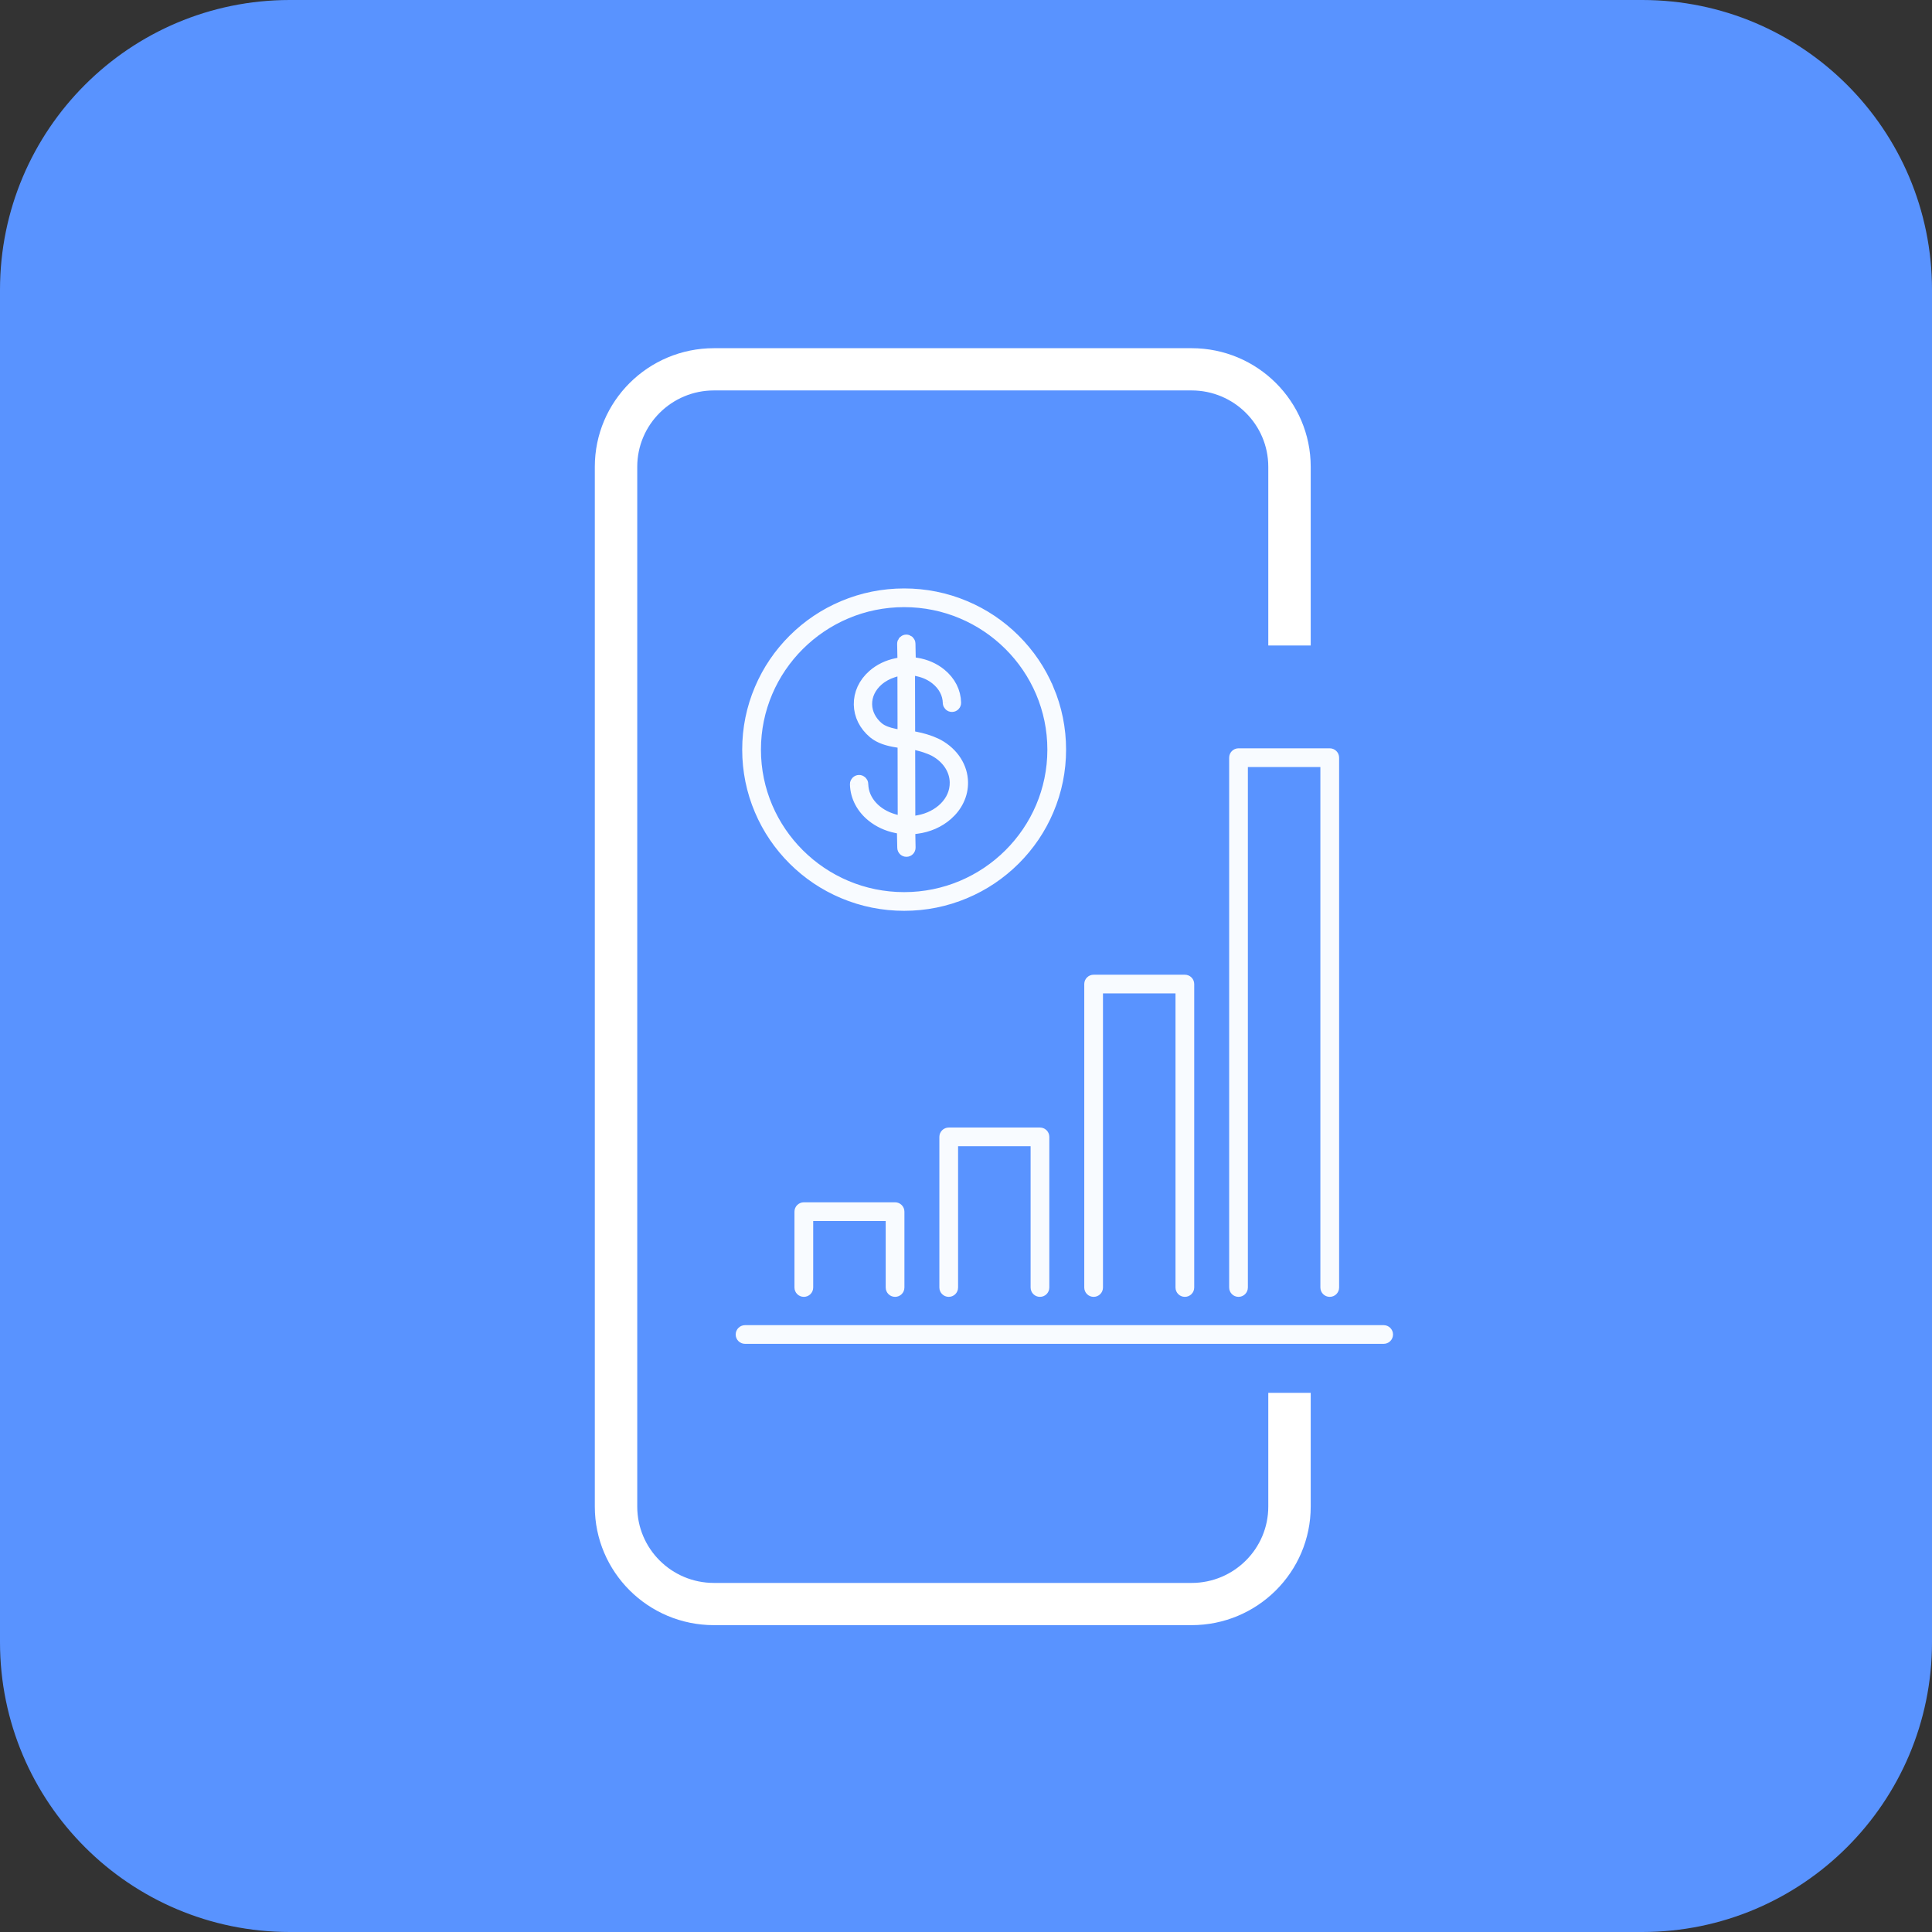 <svg width="80" height="80" viewBox="0 0 80 80" fill="none" xmlns="http://www.w3.org/2000/svg">
<rect x="0" y="0" width="80" height="80" fill="#333333" stroke="none"/>
<path d="M68 0.5H12C5.649 0.5 0.5 5.649 0.5 12V68C0.5 74.351 5.649 79.5 12 79.5H68C74.351 79.5 79.5 74.351 79.5 68V12C79.5 5.649 74.351 0.5 68 0.5Z" fill="#5993FF" stroke="#5993FF"/>
<path d="M33.761 50.309H33.423V50.645V53.313C33.423 53.389 33.361 53.45 33.285 53.45C33.209 53.45 33.147 53.389 33.147 53.313V50.172C33.147 50.096 33.209 50.035 33.285 50.035H37.063C37.139 50.035 37.2 50.096 37.2 50.172V53.313C37.2 53.389 37.139 53.45 37.063 53.45C36.987 53.45 36.925 53.389 36.925 53.313V50.645V50.309H36.587H33.761Z" stroke="white" stroke-opacity="0.96" stroke-width="0.5"/>
<path d="M39.76 47.213H39.422V47.549V53.313C39.422 53.389 39.361 53.45 39.285 53.45C39.209 53.45 39.147 53.389 39.147 53.313V47.076C39.147 47 39.209 46.939 39.285 46.939H43.062C43.139 46.939 43.2 47 43.2 47.076V53.313C43.2 53.389 43.139 53.45 43.062 53.45C42.986 53.45 42.925 53.389 42.925 53.313V53.313V47.549V47.213H42.587H39.76Z" stroke="white" stroke-opacity="0.96" stroke-width="0.5"/>
<path d="M45.76 40.885H45.422V41.221V53.313C45.422 53.389 45.361 53.45 45.285 53.45C45.208 53.45 45.147 53.389 45.147 53.313V40.748C45.147 40.672 45.208 40.611 45.285 40.611H49.062C49.138 40.611 49.2 40.672 49.2 40.748V53.313C49.2 53.389 49.138 53.45 49.062 53.45C48.986 53.45 48.925 53.389 48.925 53.313V41.221V40.885H48.587H45.76Z" stroke="white" stroke-opacity="0.96" stroke-width="0.5"/>
<path d="M51.76 31.51H51.422V31.847V53.313C51.422 53.389 51.36 53.45 51.284 53.45C51.208 53.45 51.147 53.389 51.147 53.313V31.373C51.147 31.298 51.208 31.236 51.285 31.236H55.062C55.138 31.236 55.2 31.298 55.2 31.373V53.313C55.2 53.389 55.138 53.45 55.062 53.45C54.986 53.45 54.924 53.389 54.924 53.313V31.847V31.51H54.586H51.76Z" stroke="white" stroke-opacity="0.96" stroke-width="0.5"/>
<path d="M30.851 55.122H57.294C57.37 55.122 57.432 55.183 57.432 55.259C57.432 55.335 57.37 55.396 57.294 55.396H30.851C30.775 55.396 30.713 55.335 30.713 55.259C30.713 55.183 30.775 55.122 30.851 55.122Z" stroke="white" stroke-opacity="0.96" stroke-width="0.5"/>
<path fill-rule="evenodd" clip-rule="evenodd" d="M29.564 14.418C26.839 14.418 24.63 16.617 24.63 19.329V62.384C24.63 65.096 26.839 67.294 29.564 67.294H49.34C52.065 67.294 54.274 65.096 54.274 62.384V57.675H52.517V62.384C52.517 64.13 51.094 65.546 49.34 65.546H29.564C27.809 65.546 26.387 64.13 26.387 62.384V19.329C26.387 17.583 27.809 16.167 29.564 16.167H49.34C51.094 16.167 52.517 17.583 52.517 19.329V26.729H54.274V19.329C54.274 16.617 52.065 14.418 49.34 14.418H29.564Z" fill="white"/>
<path d="M39.952 36.96H39.951C39.156 37.295 38.311 37.465 37.439 37.465C36.567 37.465 35.722 37.295 34.926 36.96C34.157 36.637 33.467 36.174 32.874 35.584H32.874C32.281 34.993 31.816 34.306 31.491 33.541V33.541C31.154 32.749 30.983 31.908 30.983 31.041C30.983 30.172 31.154 29.332 31.491 28.54V28.54C31.816 27.774 32.281 27.088 32.874 26.497C33.467 25.907 34.157 25.444 34.926 25.121L34.926 25.121C35.722 24.786 36.567 24.616 37.439 24.616C38.311 24.616 39.156 24.786 39.952 25.121C40.72 25.444 41.41 25.907 42.003 26.497C42.596 27.088 43.062 27.774 43.386 28.54L43.387 28.54C43.723 29.332 43.894 30.172 43.894 31.041C43.894 31.908 43.723 32.749 43.386 33.541C43.062 34.306 42.596 34.993 42.003 35.584C41.41 36.174 40.72 36.637 39.952 36.96ZM43.619 31.041C43.619 27.649 40.846 24.89 37.439 24.89C34.031 24.89 31.259 27.649 31.259 31.041C31.259 34.432 34.031 37.191 37.439 37.191C40.847 37.191 43.619 34.432 43.619 31.041Z" stroke="white" stroke-opacity="0.96" stroke-width="0.5"/>
<path d="M36.121 33.786C36.403 34.014 36.746 34.173 37.122 34.248L37.388 34.301L37.393 34.571L37.404 35.103C37.405 35.174 37.464 35.23 37.535 35.229C37.606 35.228 37.663 35.169 37.662 35.098L37.653 34.617L37.647 34.315L37.948 34.277C38.431 34.217 38.87 34.024 39.209 33.727C39.411 33.55 39.566 33.348 39.672 33.125C39.785 32.889 39.839 32.641 39.834 32.387C39.823 31.779 39.465 31.203 38.841 30.858C38.785 30.827 38.453 30.653 37.916 30.548L37.644 30.495L37.644 30.219L37.639 28.095L37.638 27.669L38.055 27.767C38.32 27.829 38.568 27.945 38.776 28.115C39.086 28.366 39.282 28.715 39.289 29.105M36.121 33.786C35.912 33.617 35.75 33.42 35.635 33.202C35.513 32.97 35.45 32.725 35.444 32.471M36.121 33.786L35.444 32.471M35.444 32.471C35.443 32.4 35.5 32.341 35.571 32.34C35.642 32.338 35.701 32.395 35.703 32.466M35.444 32.471L35.703 32.466M38.939 27.915C38.664 27.693 38.324 27.544 37.952 27.485L37.672 27.441L37.667 27.159L37.657 26.653C37.656 26.582 37.597 26.526 37.526 26.527C37.454 26.529 37.398 26.587 37.399 26.658L37.409 27.164L37.414 27.446L37.137 27.5C36.767 27.573 36.433 27.735 36.167 27.968C35.788 28.299 35.596 28.728 35.604 29.175C35.612 29.61 35.812 30.022 36.185 30.336L36.189 30.339L36.194 30.343C36.439 30.543 36.764 30.642 37.132 30.7L37.416 30.745L37.417 31.032L37.422 33.627L37.423 34.077L36.989 33.951C36.294 33.75 35.717 33.196 35.703 32.466M38.939 27.915C39.33 28.232 39.539 28.653 39.547 29.099M38.939 27.915L39.547 29.099M39.547 29.099L39.289 29.105M39.547 29.099C39.549 29.171 39.492 29.229 39.421 29.23C39.35 29.232 39.291 29.175 39.289 29.105M36.352 30.14C36.056 29.89 35.87 29.548 35.863 29.17C35.855 28.781 36.037 28.424 36.337 28.161C36.52 28.001 36.736 27.883 36.969 27.808L37.41 27.668L37.411 28.128L37.415 30.086L37.416 30.5L37.008 30.416C36.789 30.37 36.542 30.295 36.356 30.143L36.352 30.14ZM38.716 31.083L38.713 31.081L38.711 31.08L38.707 31.078L38.694 31.071C38.684 31.066 38.671 31.059 38.655 31.052C38.623 31.036 38.579 31.016 38.524 30.994C38.414 30.949 38.26 30.893 38.066 30.845L37.645 30.739L37.646 31.171L37.651 33.671L37.651 34.075L38.05 34.001C38.878 33.848 39.592 33.223 39.576 32.392C39.566 31.841 39.221 31.361 38.716 31.083Z" stroke="white" stroke-opacity="0.96" stroke-width="0.5"/>
</svg>
